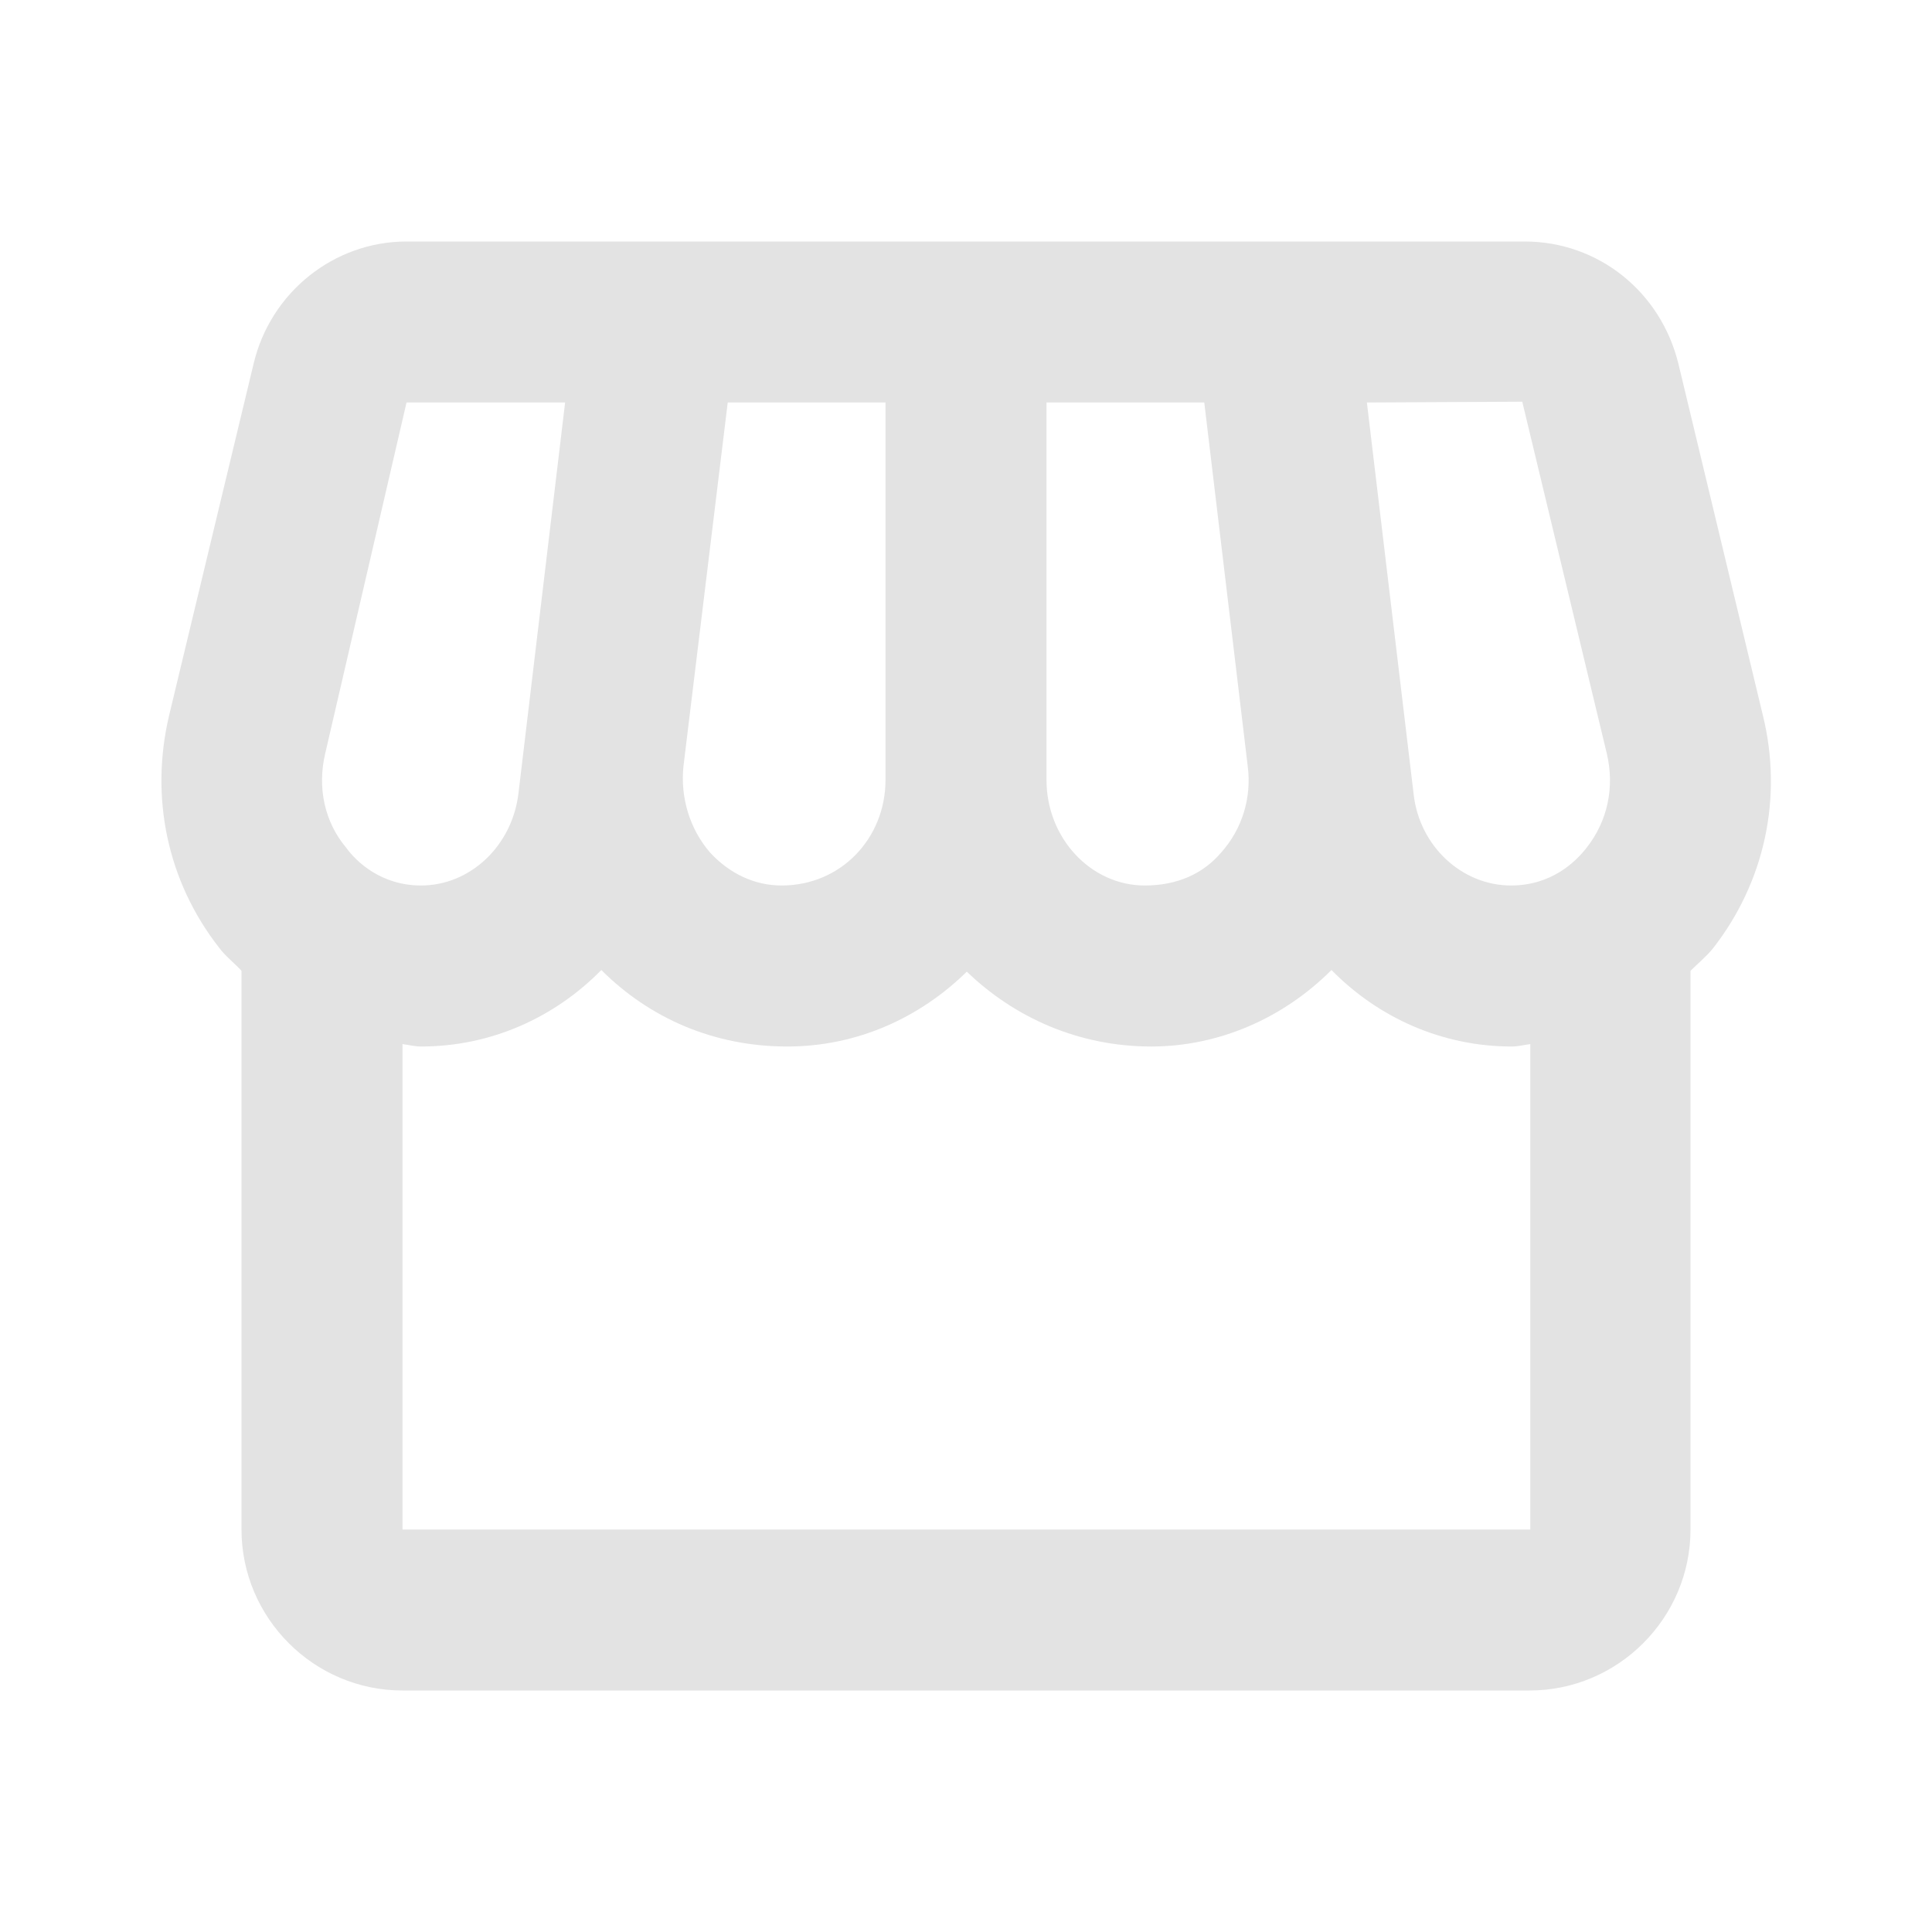 <svg width="100" height="100" viewBox="0 0 100 100" fill="none" xmlns="http://www.w3.org/2000/svg">
<g clip-path="url(#clip0_78_125)">
<path d="M91.25 37.042L86.875 18.833C85.958 15.083 82.708 12.5 78.917 12.5H21.042C17.292 12.5 14 15.125 13.125 18.833L8.75 37.042C7.75 41.292 8.667 45.625 11.333 49.042C11.667 49.5 12.125 49.833 12.5 50.25V79.167C12.5 83.75 16.25 87.5 20.833 87.5H79.167C83.75 87.5 87.5 83.75 87.5 79.167V50.25C87.875 49.875 88.333 49.5 88.667 49.083C91.333 45.667 92.292 41.292 91.25 37.042ZM78.792 20.792L83.167 39C83.583 40.75 83.208 42.5 82.125 43.875C81.542 44.625 80.292 45.833 78.208 45.833C75.667 45.833 73.458 43.792 73.167 41.083L70.75 20.833L78.792 20.792ZM54.167 20.833H62.333L64.583 39.667C64.792 41.292 64.292 42.917 63.208 44.125C62.292 45.208 60.958 45.833 59.25 45.833C56.458 45.833 54.167 43.375 54.167 40.375V20.833ZM35.375 39.667L37.667 20.833H45.833V40.375C45.833 43.375 43.542 45.833 40.458 45.833C39.042 45.833 37.75 45.208 36.75 44.125C35.708 42.917 35.208 41.292 35.375 39.667ZM16.833 39L21.042 20.833H29.25L26.833 41.083C26.5 43.792 24.333 45.833 21.792 45.833C19.75 45.833 18.458 44.625 17.917 43.875C16.792 42.542 16.417 40.75 16.833 39ZM20.833 79.167V54.042C21.167 54.083 21.458 54.167 21.792 54.167C25.417 54.167 28.708 52.667 31.125 50.208C33.625 52.708 36.958 54.167 40.75 54.167C44.375 54.167 47.625 52.667 50.042 50.292C52.5 52.667 55.833 54.167 59.583 54.167C63.083 54.167 66.417 52.708 68.917 50.208C71.333 52.667 74.625 54.167 78.25 54.167C78.583 54.167 78.875 54.083 79.208 54.042V79.167H20.833Z" fill="#E3E3E3"/>
</g>
<defs>
<clipPath id="clip0_78_125">
<rect width="100" height="100" fill="white"/>
</clipPath>
</defs>
</svg>
